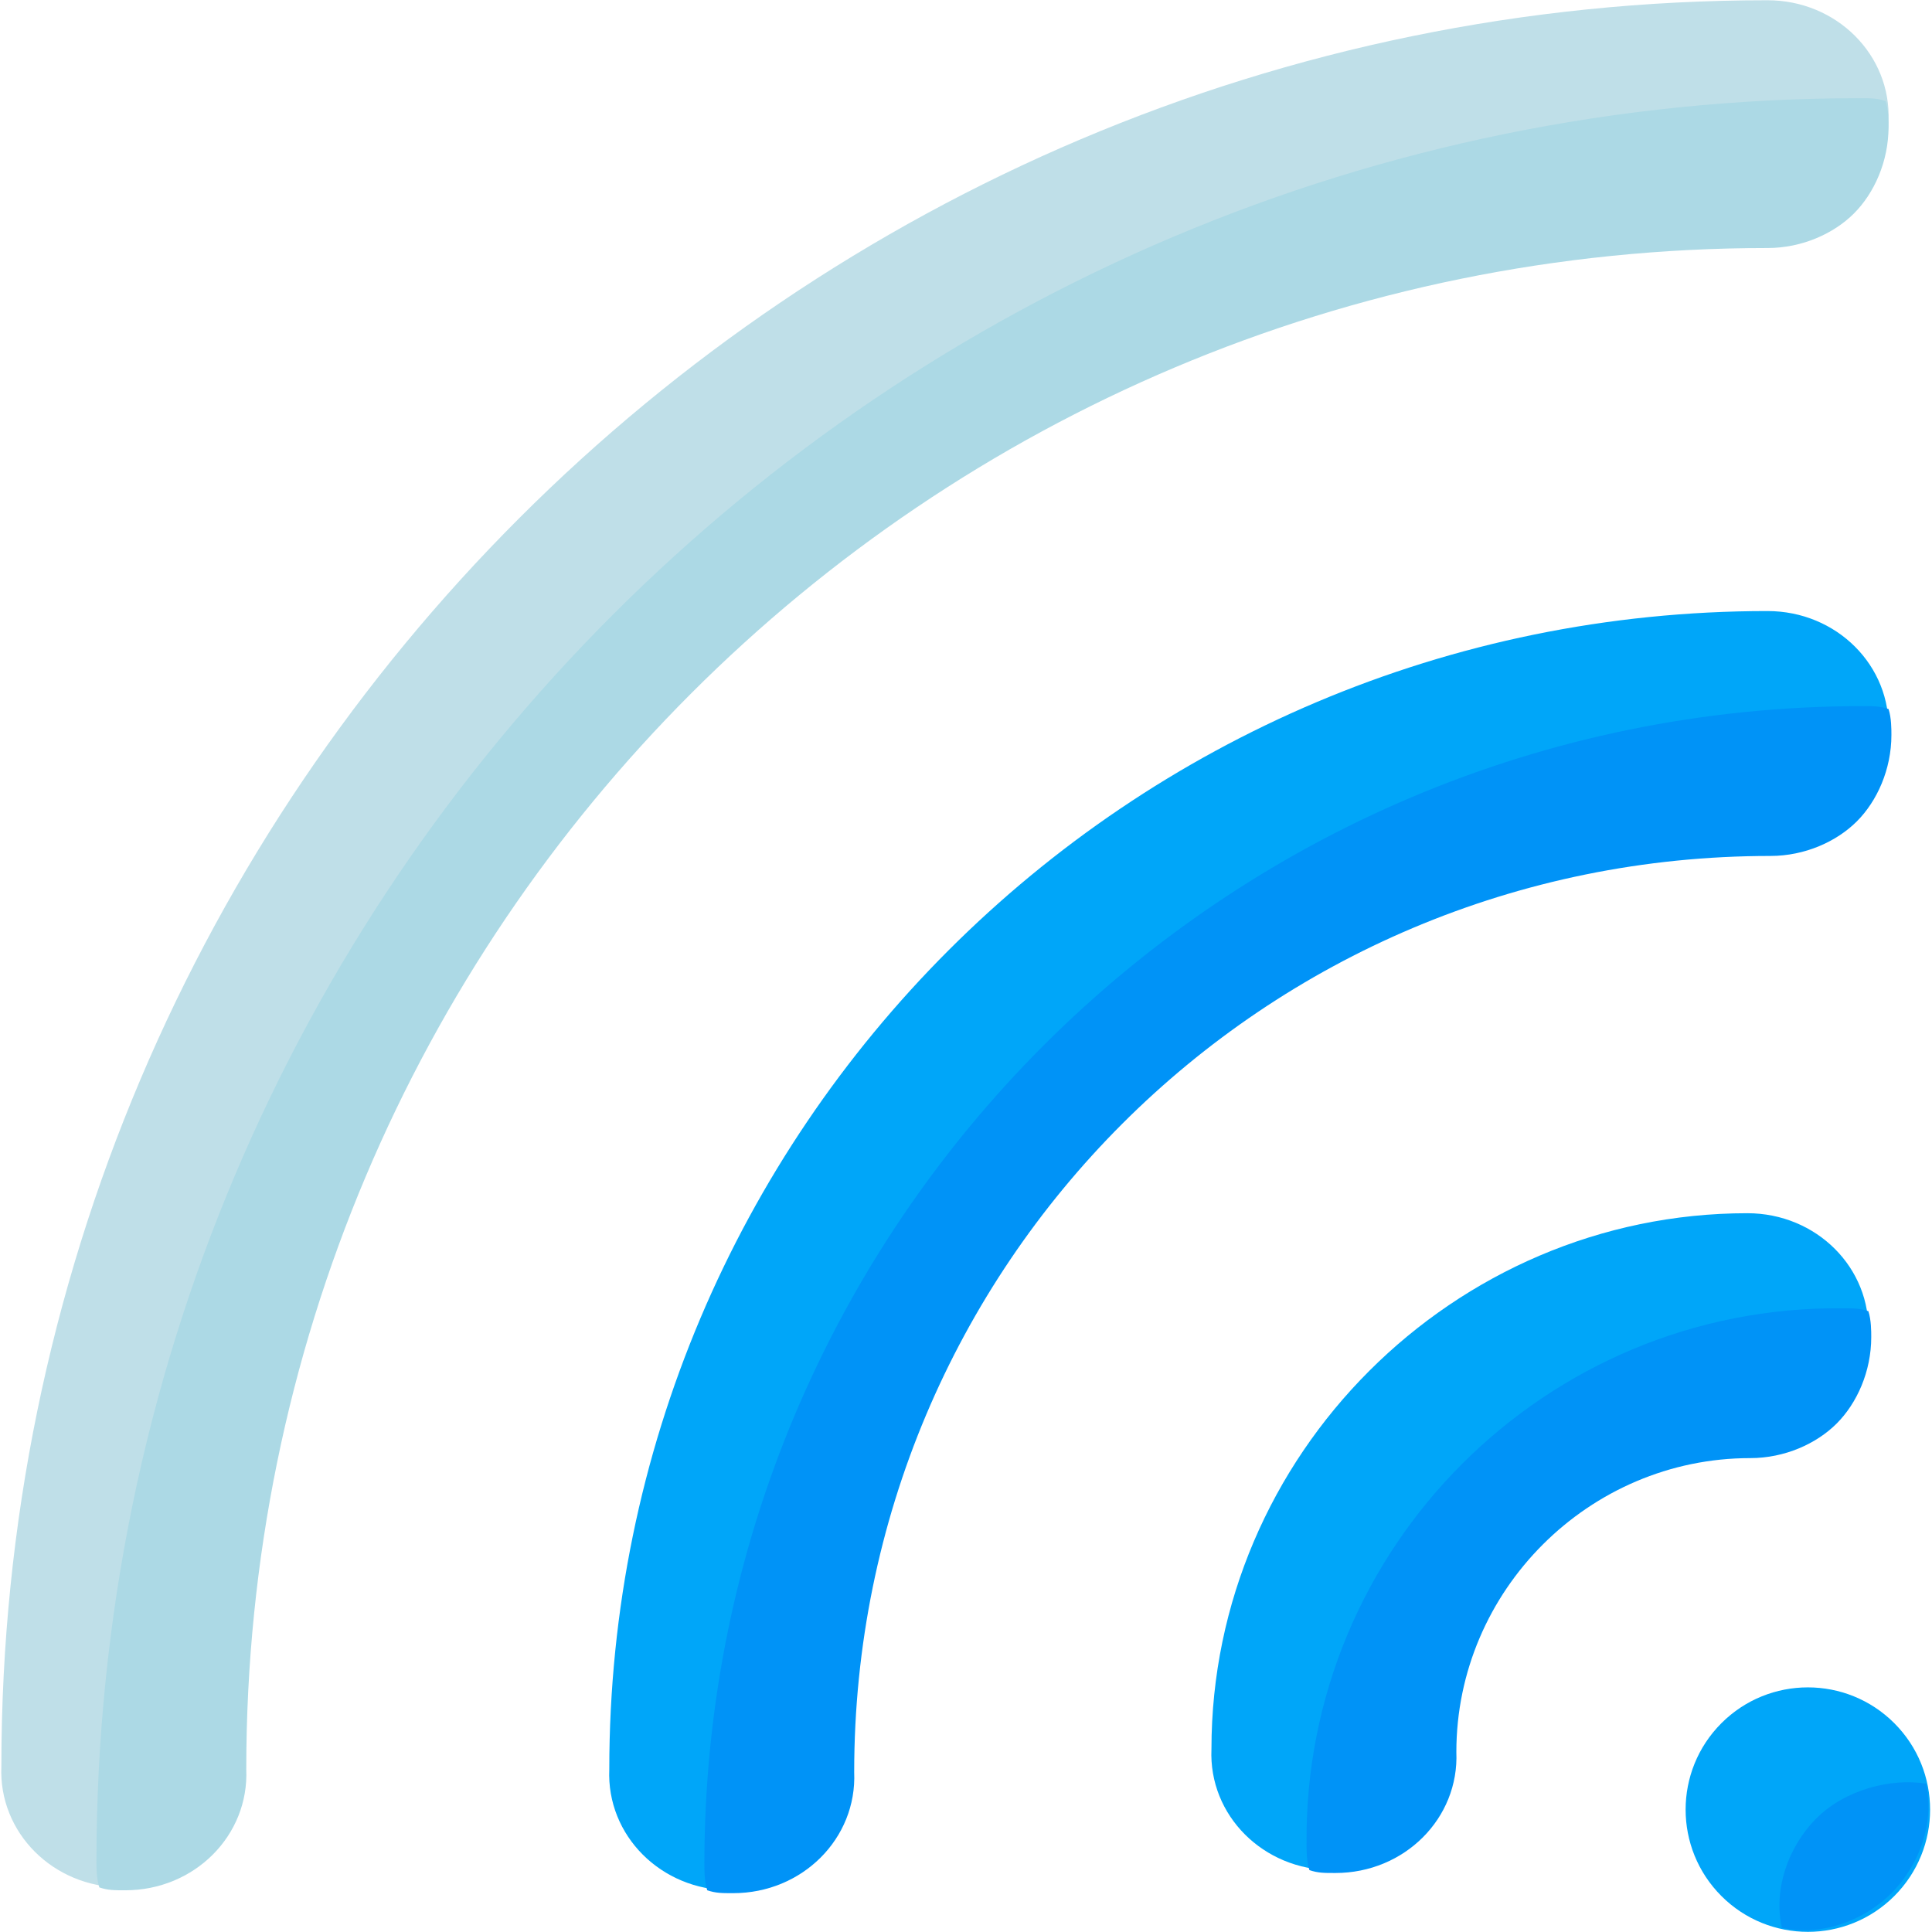 <?xml version="1.0" encoding="UTF-8" standalone="no"?>
<!-- Uploaded to: SVG Repo, www.svgrepo.com, Transformed by: SVG Repo Mixer Tools -->

<svg
   height="800"
   width="800"
   version="1.1"
   id="Layer_1"
   viewBox="0 0 504.8 504.8"
   xml:space="preserve"
   fill="#000000"
   stroke="#000000"
   stroke-width="0.005"
   xmlns="http://www.w3.org/2000/svg"
   xmlns:svg="http://www.w3.org/2000/svg"><defs
   id="defs56" />





<g
   id="SVGRepo_iconCarrier"
   transform="matrix(0.941,-0.941,0.941,0.941,-159.518,315.205)"> <path
   style="fill:#bfdfe8"
   d="m 480,203.5 c -6.4,0 -12,-2.4 -16.8,-7.2 -116.8,-116 -305.6,-116 -422.4,0 -9.6,9.6 -24.8,9.6 -33.6,0 -9.6,-9.6 -9.6,-24.8 0,-33.6 135.2,-135.2 355.2,-135.2 490.4,0 9.6,9.6 9.6,24.8 0,33.6 -4.8,4.8 -11.2,7.2 -17.6,7.2 z"
   id="path32" /> <g
   id="g40"> <path
   style="fill:#00a6f9"
   d="m 396,288.3 c -6.4,0 -12,-2.4 -16.8,-7.2 -70.4,-70.4 -184,-70.4 -254.4,0 -9.6,9.6 -24.8,9.6 -33.6,0 -9.6,-9.6 -9.6,-24.8 0,-33.6 88.8,-88.8 232.8,-88.8 321.6,0 9.6,9.6 9.6,24.8 0,33.6 -4.8,4.8 -10.4,7.2 -16.8,7.2 z"
   id="path34" /> <path
   style="fill:#00a6f9"
   d="m 309.6,369.1 c -6.4,0 -12,-2.4 -16.8,-7.2 -22.4,-22.4 -59.2,-22.4 -81.6,0 -9.6,9.6 -24.8,9.6 -33.6,0 -9.6,-9.6 -9.6,-24.8 0,-33.6 40.8,-40.8 108,-40.8 148.8,0 9.6,9.6 9.6,24.8 0,33.6 -4.8,4.8 -10.4,7.2 -16.8,7.2 z"
   id="path36" /> <circle
   style="fill:#00a6f9"
   cx="252"
   cy="419.5"
   r="24"
   id="circle38" /> </g> <path
   style="fill:#acd9e5"
   d="m 7.2,189.1 c -0.8,0.8 -2.4,2.4 -3.2,4 0.8,1.6 1.6,2.4 3.2,4 9.6,9.6 24.8,9.6 33.6,0 116.8,-116.8 305.6,-116.8 422.4,0 4.8,4.8 11.2,7.2 16.8,7.2 5.6,0 12,-2.4 16.8,-7.2 0.8,-0.8 2.4,-2.4 3.2,-4 -0.8,-1.6 -1.6,-2.4 -3.2,-4 C 361.6,53.9 142.4,53.9 7.2,189.1 Z"
   id="path42" /> <g
   id="g50"> <path
   style="fill:#0093f7"
   d="m 91.2,273.9 c -0.8,0.8 -2.4,2.4 -3.2,4 0.8,1.6 1.6,2.4 3.2,4 9.6,9.6 24.8,9.6 33.6,0 70.4,-70.4 184,-70.4 254.4,0 4.8,4.8 11.2,7.2 16.8,7.2 5.6,0 12,-2.4 16.8,-7.2 0.8,-0.8 2.4,-2.4 3.2,-4 -0.8,-1.6 -1.6,-2.4 -3.2,-4 C 324,185.1 180,185.1 91.2,273.9 Z"
   id="path44" /> <path
   style="fill:#0093f7"
   d="m 177.6,354.7 c -0.8,0.8 -2.4,2.4 -3.2,4 0.8,1.6 1.6,2.4 3.2,4 9.6,9.6 24.8,9.6 33.6,0 22.4,-22.4 59.2,-22.4 81.6,0 4.8,4.8 11.2,7.2 16.8,7.2 5.6,0 12,-2.4 16.8,-7.2 0.8,-0.8 2.4,-2.4 3.2,-4 -0.8,-1.6 -1.6,-2.4 -3.2,-4 -40.8,-41.6 -108,-41.6 -148.8,0 z"
   id="path46" /> <path
   style="fill:#0093f7"
   d="m 252,421.9 c -8,0 -16,4 -20,10.4 4,6.4 12,10.4 20,10.4 8,0 16,-4 20,-10.4 -4,-5.6 -12,-10.4 -20,-10.4 z"
   id="path48" /> </g> </g>

</svg>
